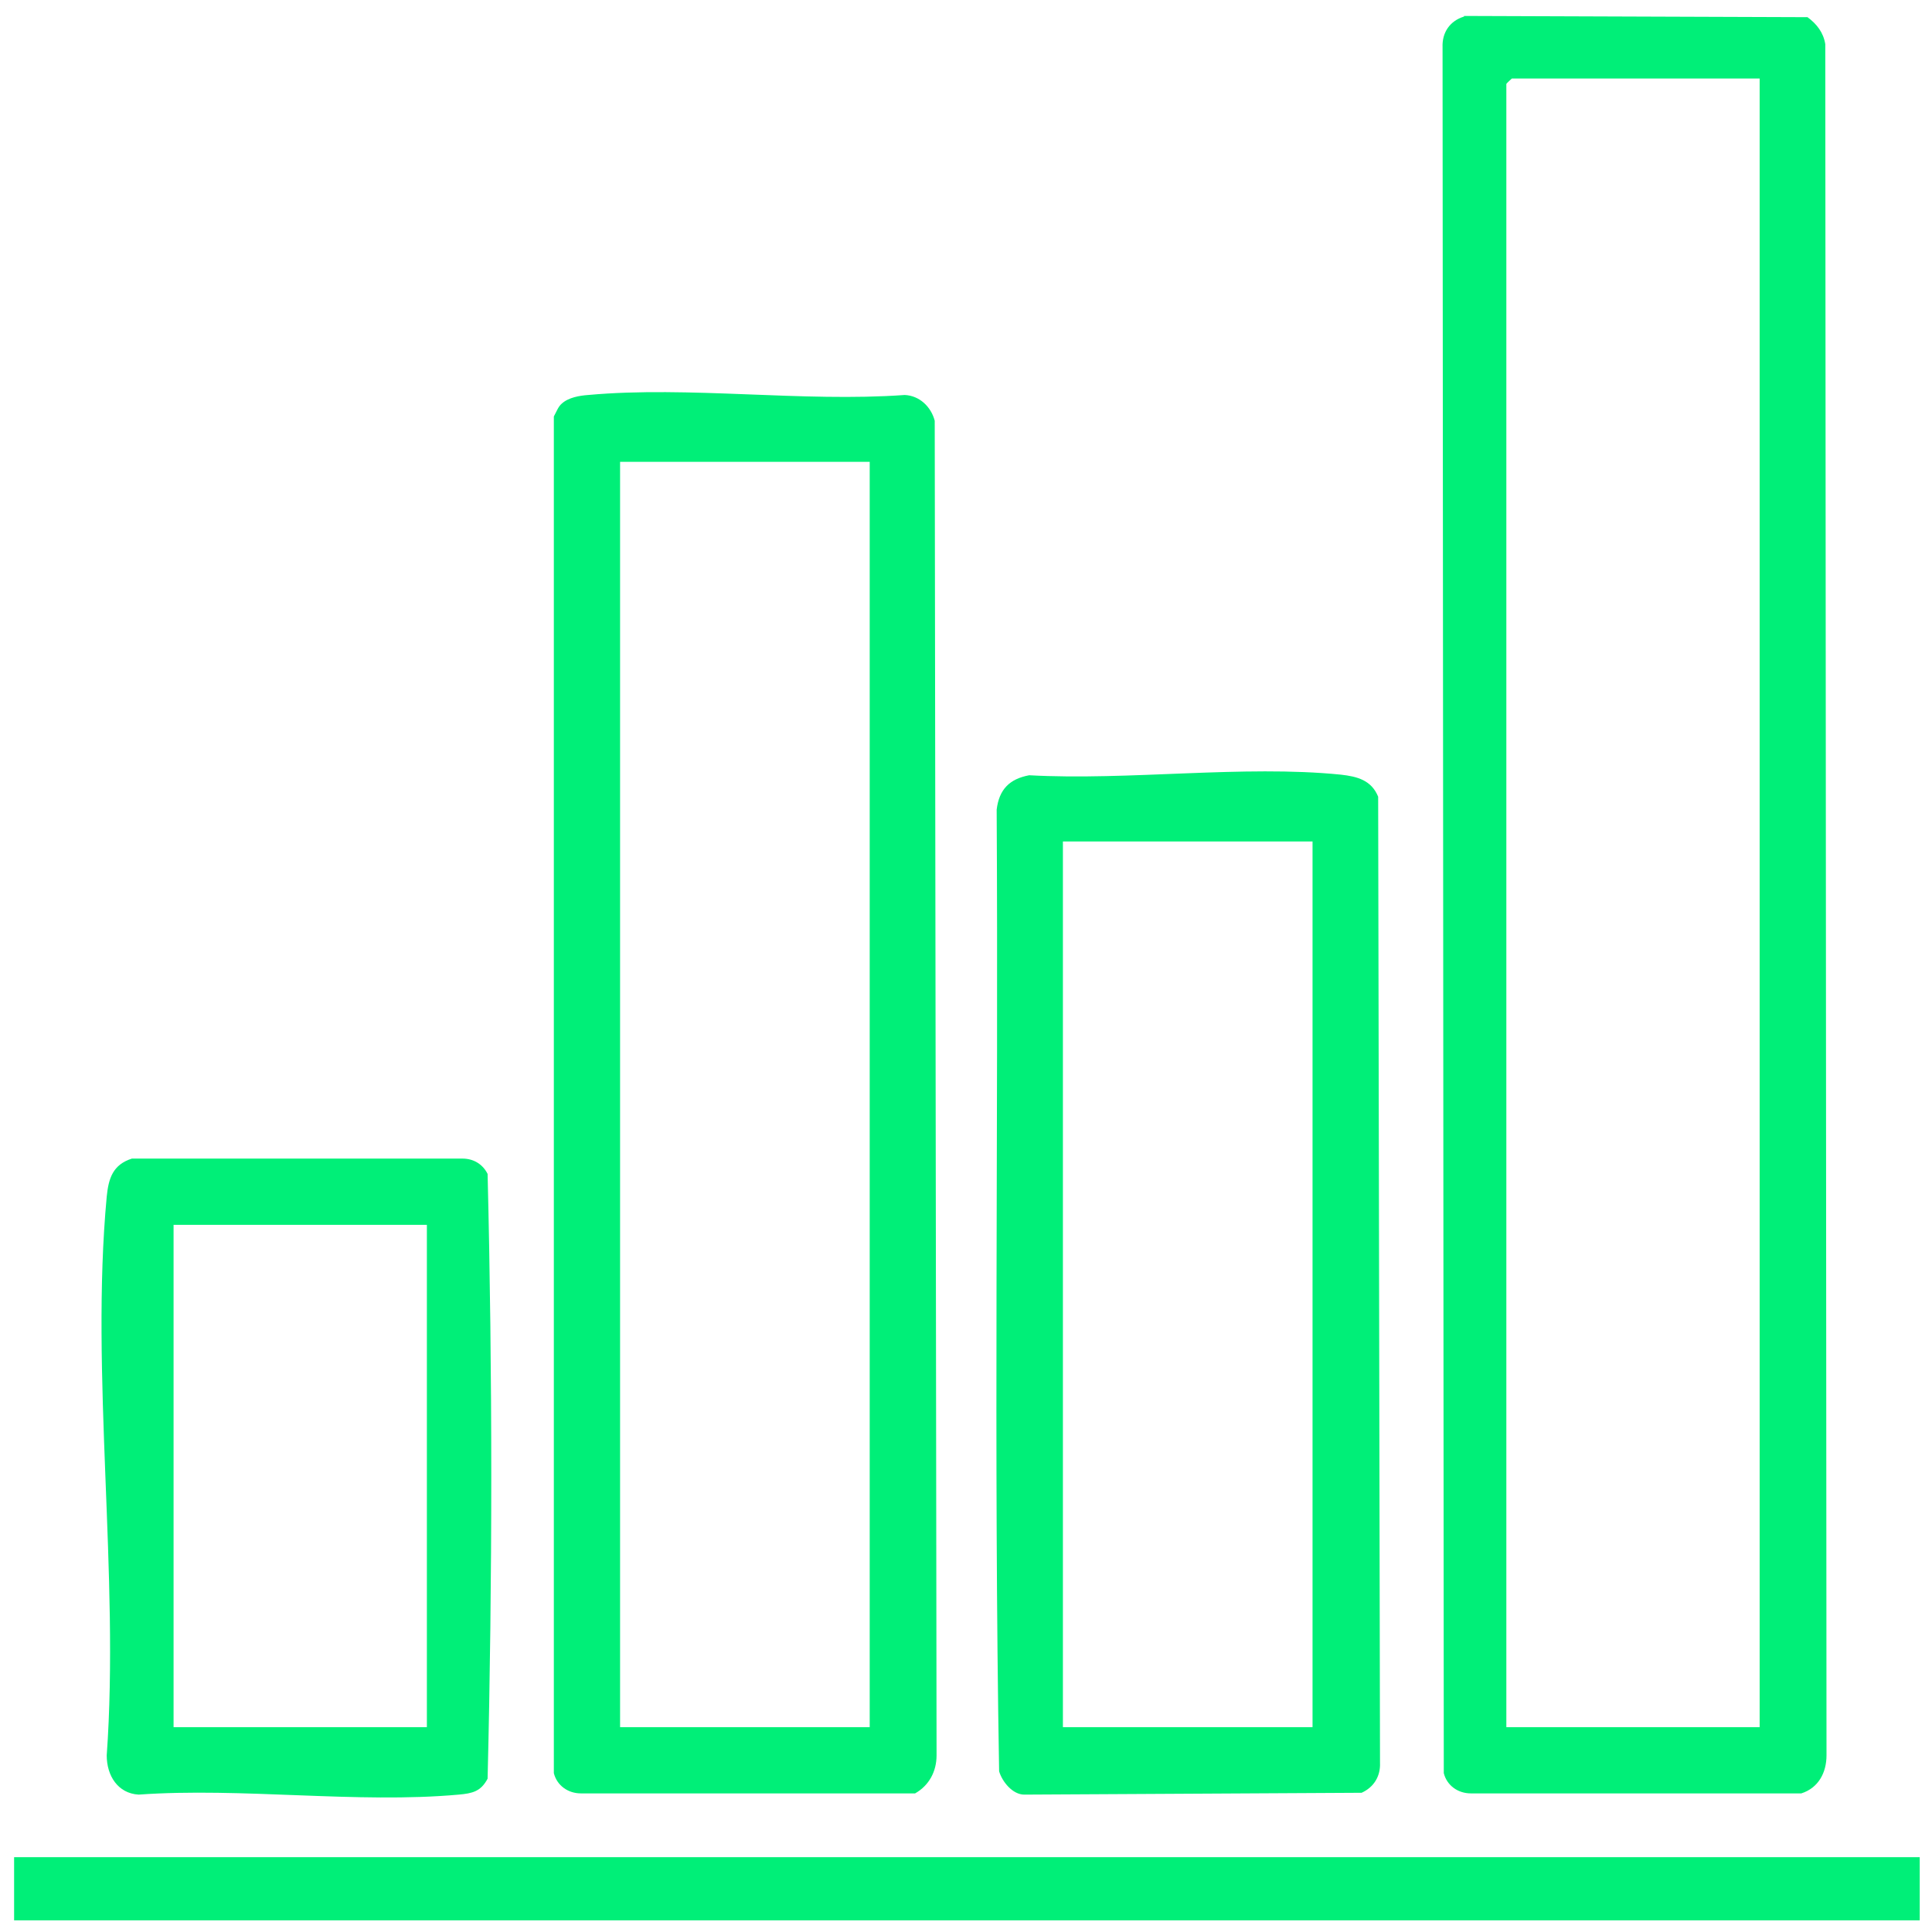 <?xml version="1.0" encoding="UTF-8"?>
<svg id="Layer_1" data-name="Layer 1" xmlns="http://www.w3.org/2000/svg" viewBox="0 0 31.5 31.5">
  <defs>
    <style>
      .cls-1 {
        fill: #00ef78;
      }
    </style>
  </defs>
  <g id="LTq4ZB">
    <g>
      <path class="cls-1" d="M23.87.26l5.6.02c.15.11.26.25.29.44l.02,27.9c0,.28-.13.53-.41.62h-5.39c-.21,0-.39-.13-.44-.33l-.02-28.14c-.01-.24.12-.43.35-.5ZM28.69,1.28h-4.04s-.09.08-.09.09v26.79h4.13V1.28Z"/>
      <path class="cls-1" d="M9.16,6.58c.11-.1.29-.13.43-.14,1.64-.15,3.5.12,5.16,0,.24.01.43.19.49.42l.03,21.76c0,.26-.12.49-.35.62h-5.45c-.21,0-.39-.13-.44-.33V6.79c.04-.07.07-.16.13-.21ZM14.18,7.53h-4.07v20.63h4.07V7.53Z"/>
      <path class="cls-1" d="M16.78,12.64c1.62.09,3.49-.17,5.08-.01.27.03.5.09.61.36l.03,15.75c.01.22-.1.4-.3.49l-5.5.03c-.19,0-.36-.21-.41-.38-.09-5.22-.01-10.45-.04-15.68.04-.33.21-.5.53-.56ZM21.4,13.72h-4.07v14.44h4.07v-14.44Z"/>
      <rect class="cls-1" x=".23" y="30.28" width="31.07" height="1.03"/>
      <path class="cls-1" d="M2.15,18.89h5.39c.18,0,.33.09.41.25.08,3.27.08,6.59,0,9.86-.11.21-.25.24-.47.26-1.66.15-3.54-.12-5.22,0-.34-.02-.52-.31-.52-.64.21-2.93-.27-6.22,0-9.11.03-.3.1-.52.41-.62ZM6.96,19.97H2.83v8.19h4.13v-8.19Z"/>
    </g>
  </g>
</svg>